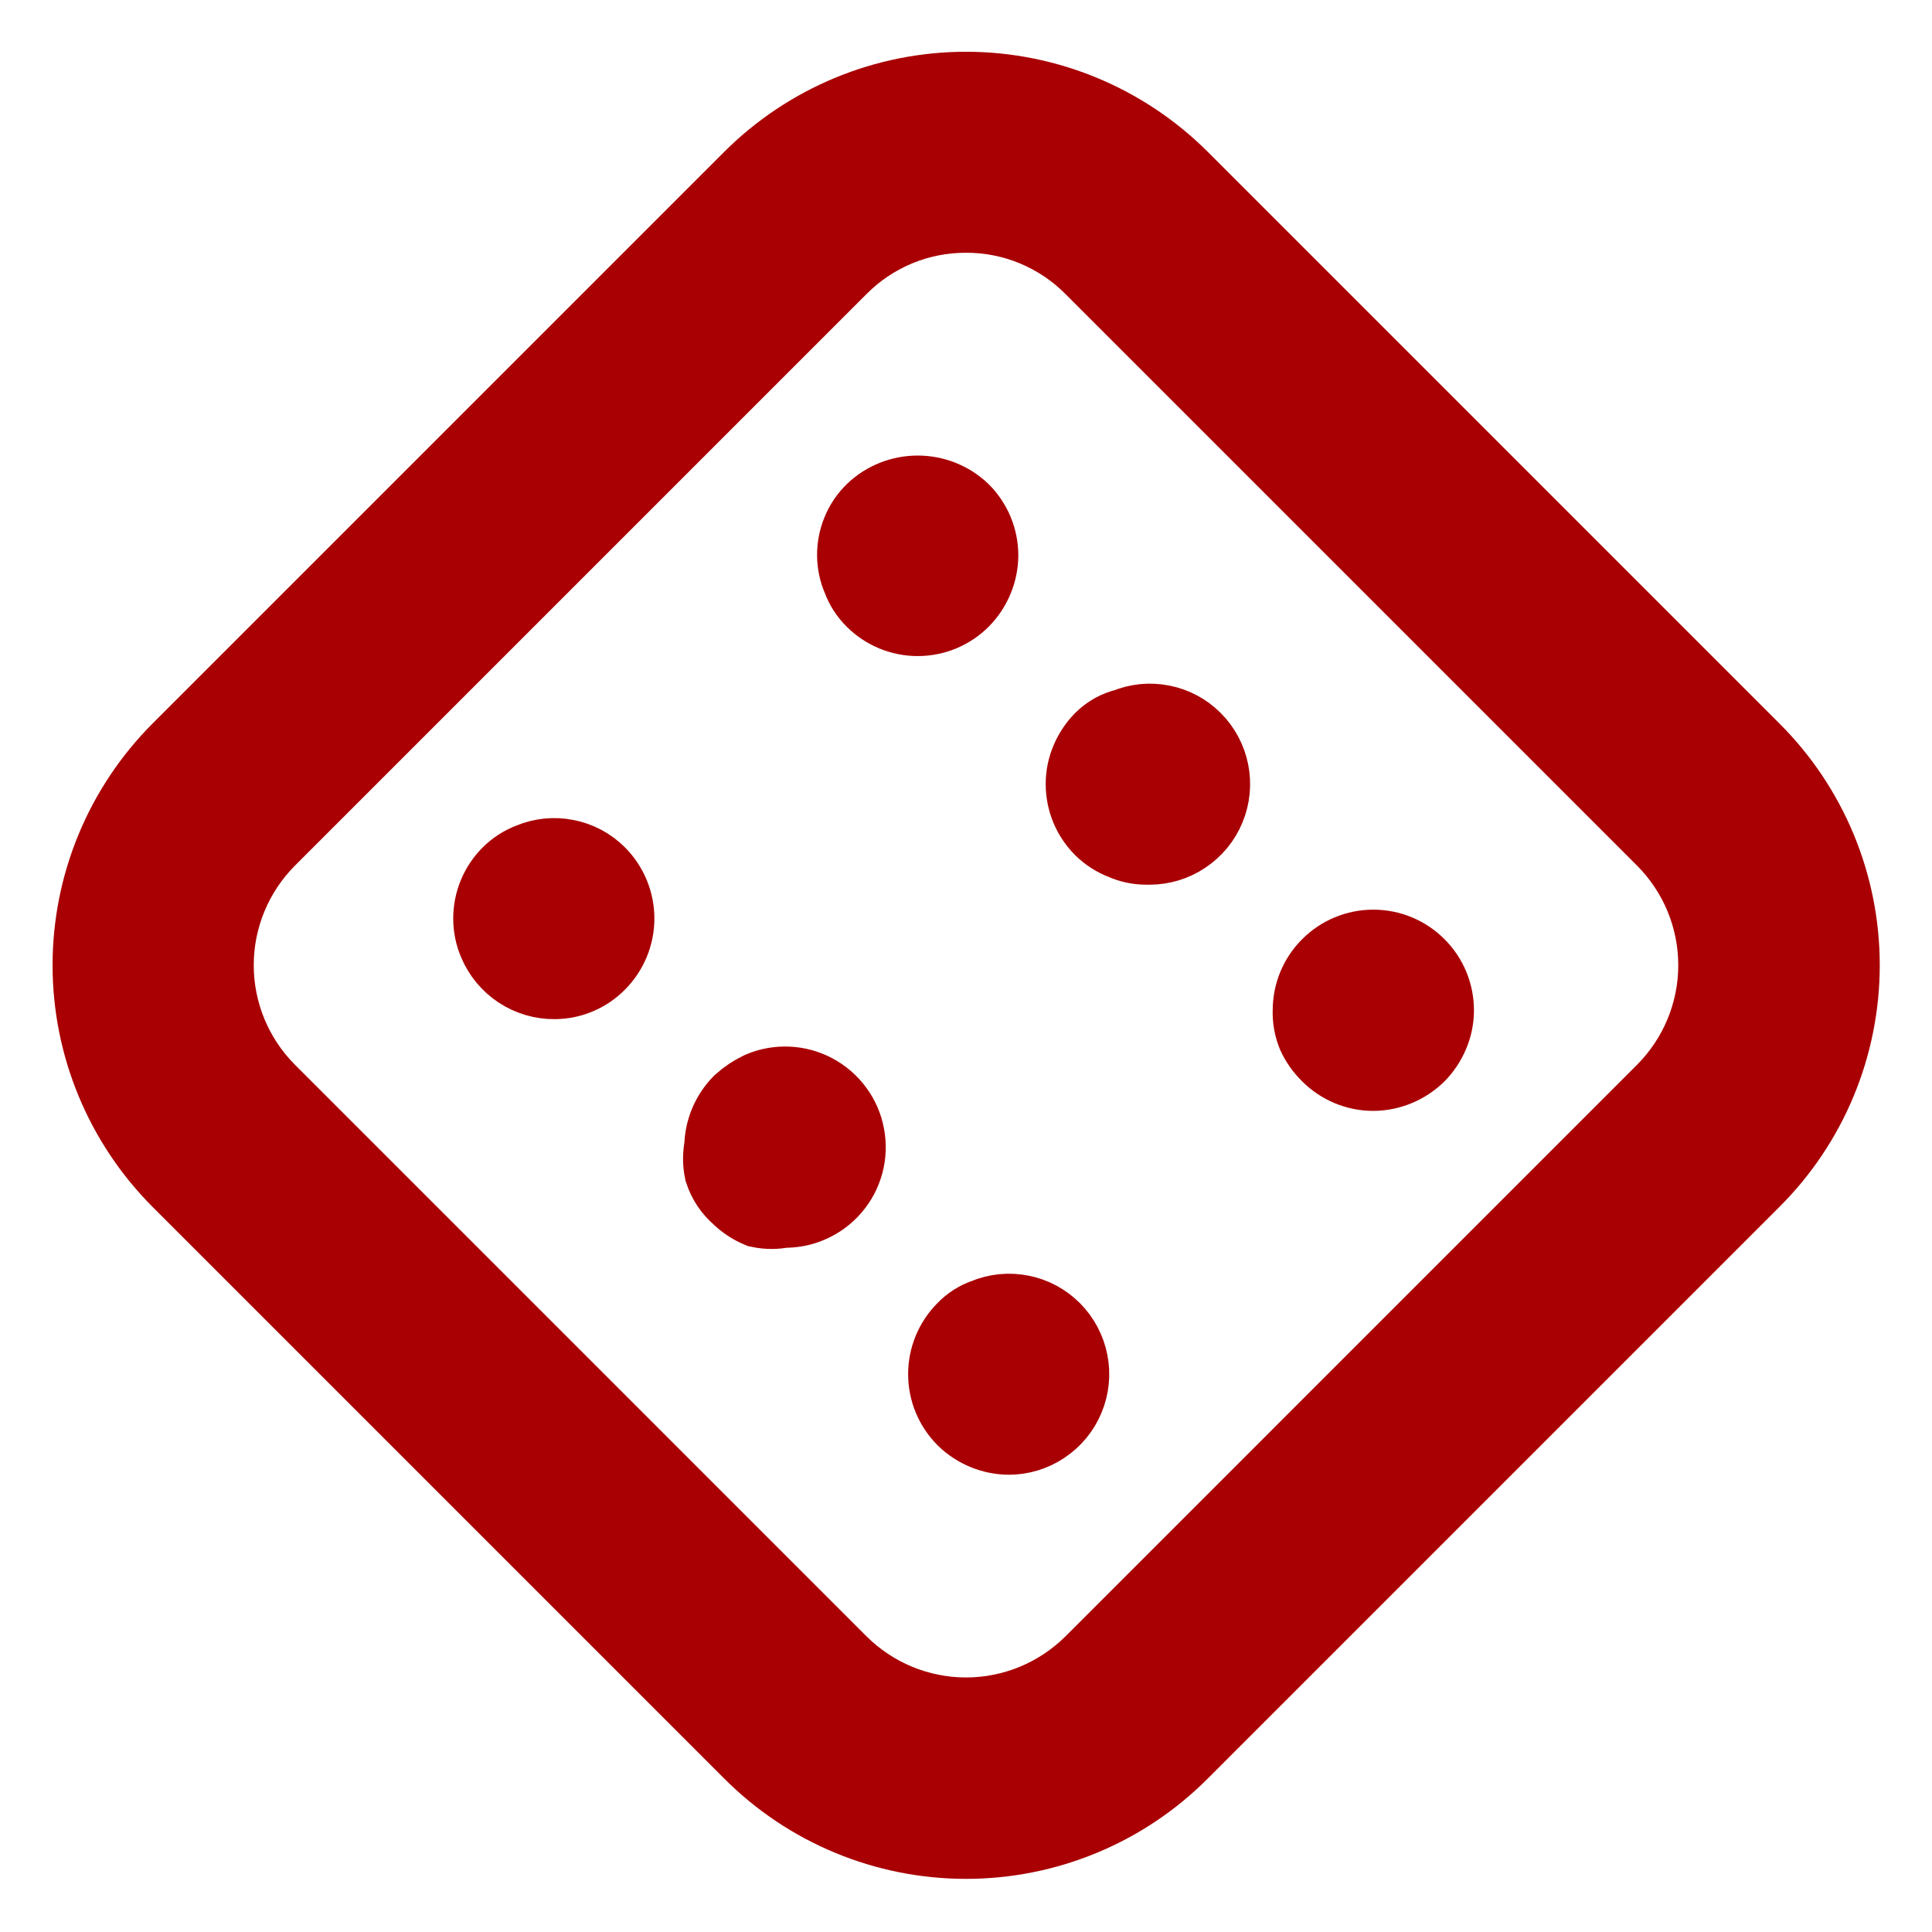 <!DOCTYPE svg PUBLIC "-//W3C//DTD SVG 1.1//EN" "http://www.w3.org/Graphics/SVG/1.1/DTD/svg11.dtd">
<!-- Uploaded to: SVG Repo, www.svgrepo.com, Transformed by: SVG Repo Mixer Tools -->
<svg width="800px" height="800px" viewBox="0 0 24 24" fill="none" xmlns="http://www.w3.org/2000/svg" stroke="#a90003">
<g id="SVGRepo_bgCarrier" stroke-width="0"/>
<g id="SVGRepo_tracerCarrier" stroke-linecap="round" stroke-linejoin="round"/>
<g id="SVGRepo_iconCarrier"> <path d="M6.89 12.16C6.741 12.162 6.595 12.119 6.47 12.037C6.345 11.955 6.248 11.838 6.19 11.7C6.15 11.608 6.13 11.51 6.13 11.41C6.13 11.211 6.209 11.021 6.35 10.88C6.421 10.81 6.506 10.755 6.6 10.72C6.736 10.663 6.885 10.648 7.029 10.677C7.174 10.705 7.306 10.776 7.41 10.88C7.55 11.021 7.629 11.211 7.629 11.41C7.629 11.609 7.55 11.799 7.41 11.94C7.342 12.009 7.261 12.065 7.172 12.102C7.083 12.14 6.987 12.16 6.89 12.16Z" fill="#a90003"/> <path d="M9.73 15C9.634 15.02 9.536 15.02 9.44 15C9.351 14.962 9.269 14.908 9.2 14.84C9.107 14.76 9.038 14.656 9 14.54C8.98 14.444 8.98 14.346 9 14.25C9.002 14.052 9.081 13.862 9.22 13.72C9.292 13.655 9.373 13.601 9.46 13.56C9.563 13.516 9.675 13.496 9.787 13.501C9.899 13.506 10.008 13.536 10.107 13.589C10.206 13.642 10.292 13.717 10.358 13.807C10.425 13.898 10.47 14.002 10.49 14.112C10.511 14.222 10.507 14.336 10.478 14.444C10.449 14.553 10.396 14.653 10.323 14.738C10.25 14.823 10.159 14.891 10.056 14.936C9.954 14.982 9.842 15.003 9.73 15Z" fill="#a90003"/> <path d="M14.24 10.49C14.143 10.49 14.048 10.47 13.96 10.43C13.867 10.395 13.781 10.34 13.71 10.27C13.569 10.13 13.49 9.939 13.49 9.74C13.49 9.64 13.51 9.541 13.55 9.45C13.588 9.361 13.642 9.279 13.71 9.21C13.79 9.13 13.89 9.075 14 9.05C14.136 8.993 14.285 8.978 14.429 9.007C14.574 9.035 14.706 9.106 14.81 9.21C14.915 9.315 14.986 9.448 15.015 9.594C15.044 9.739 15.029 9.89 14.972 10.027C14.916 10.164 14.819 10.281 14.696 10.363C14.573 10.446 14.428 10.49 14.28 10.49H14.24Z" fill="#a90003"/> <path d="M11.4 7.65C11.201 7.65 11.011 7.571 10.87 7.43C10.799 7.36 10.744 7.274 10.71 7.18C10.671 7.092 10.651 6.996 10.65 6.9C10.649 6.801 10.668 6.704 10.706 6.612C10.743 6.521 10.799 6.439 10.87 6.37C11.013 6.234 11.203 6.159 11.4 6.159C11.597 6.159 11.787 6.234 11.93 6.37C12.071 6.511 12.15 6.701 12.15 6.9C12.148 7.098 12.069 7.288 11.93 7.43C11.79 7.571 11.599 7.65 11.4 7.65Z" fill="#a90003"/> <path d="M12.54 17.82C12.338 17.82 12.144 17.741 12 17.6C11.86 17.459 11.781 17.269 11.781 17.07C11.781 16.871 11.86 16.681 12 16.54C12.069 16.467 12.155 16.412 12.25 16.38C12.386 16.323 12.535 16.308 12.679 16.337C12.824 16.365 12.956 16.436 13.06 16.54C13.165 16.645 13.236 16.779 13.265 16.924C13.294 17.069 13.279 17.22 13.222 17.357C13.166 17.494 13.069 17.611 12.946 17.693C12.823 17.776 12.678 17.82 12.53 17.82H12.54Z" fill="#a90003"/> <path d="M17.06 13.3C16.861 13.3 16.671 13.221 16.53 13.08C16.459 13.011 16.401 12.93 16.36 12.84C16.323 12.748 16.306 12.649 16.31 12.55C16.31 12.351 16.389 12.16 16.53 12.02C16.67 11.879 16.861 11.8 17.06 11.8C17.259 11.8 17.45 11.879 17.59 12.02C17.731 12.16 17.81 12.351 17.81 12.55C17.81 12.65 17.79 12.748 17.75 12.84C17.712 12.929 17.658 13.011 17.59 13.08C17.448 13.219 17.258 13.298 17.06 13.3Z" fill="#a90003"/> <path d="M12 22.84C11.508 22.84 11.02 22.743 10.565 22.554C10.111 22.366 9.698 22.089 9.35 21.74L2.25 14.64C1.548 13.937 1.153 12.984 1.153 11.99C1.153 10.996 1.548 10.043 2.25 9.34L9.35 2.24C10.053 1.538 11.006 1.143 12 1.143C12.994 1.143 13.947 1.538 14.65 2.24L21.75 9.34C22.099 9.687 22.376 10.101 22.565 10.555C22.754 11.01 22.851 11.498 22.851 11.99C22.851 12.482 22.754 12.97 22.565 13.425C22.376 13.88 22.099 14.293 21.75 14.64L14.65 21.74C14.302 22.089 13.889 22.366 13.435 22.554C12.98 22.743 12.492 22.84 12 22.84ZM12 2.64C11.704 2.639 11.412 2.697 11.139 2.81C10.866 2.924 10.618 3.09 10.41 3.3L3.31 10.4C2.889 10.822 2.652 11.394 2.652 11.99C2.652 12.586 2.889 13.158 3.31 13.58L10.41 20.68C10.832 21.101 11.404 21.338 12 21.338C12.596 21.338 13.168 21.101 13.59 20.68L20.69 13.58C21.111 13.158 21.348 12.586 21.348 11.99C21.348 11.394 21.111 10.822 20.69 10.4L13.59 3.3C13.382 3.09 13.134 2.924 12.861 2.81C12.588 2.697 12.296 2.639 12 2.64Z" fill="#a90003"/> </g>
</svg>